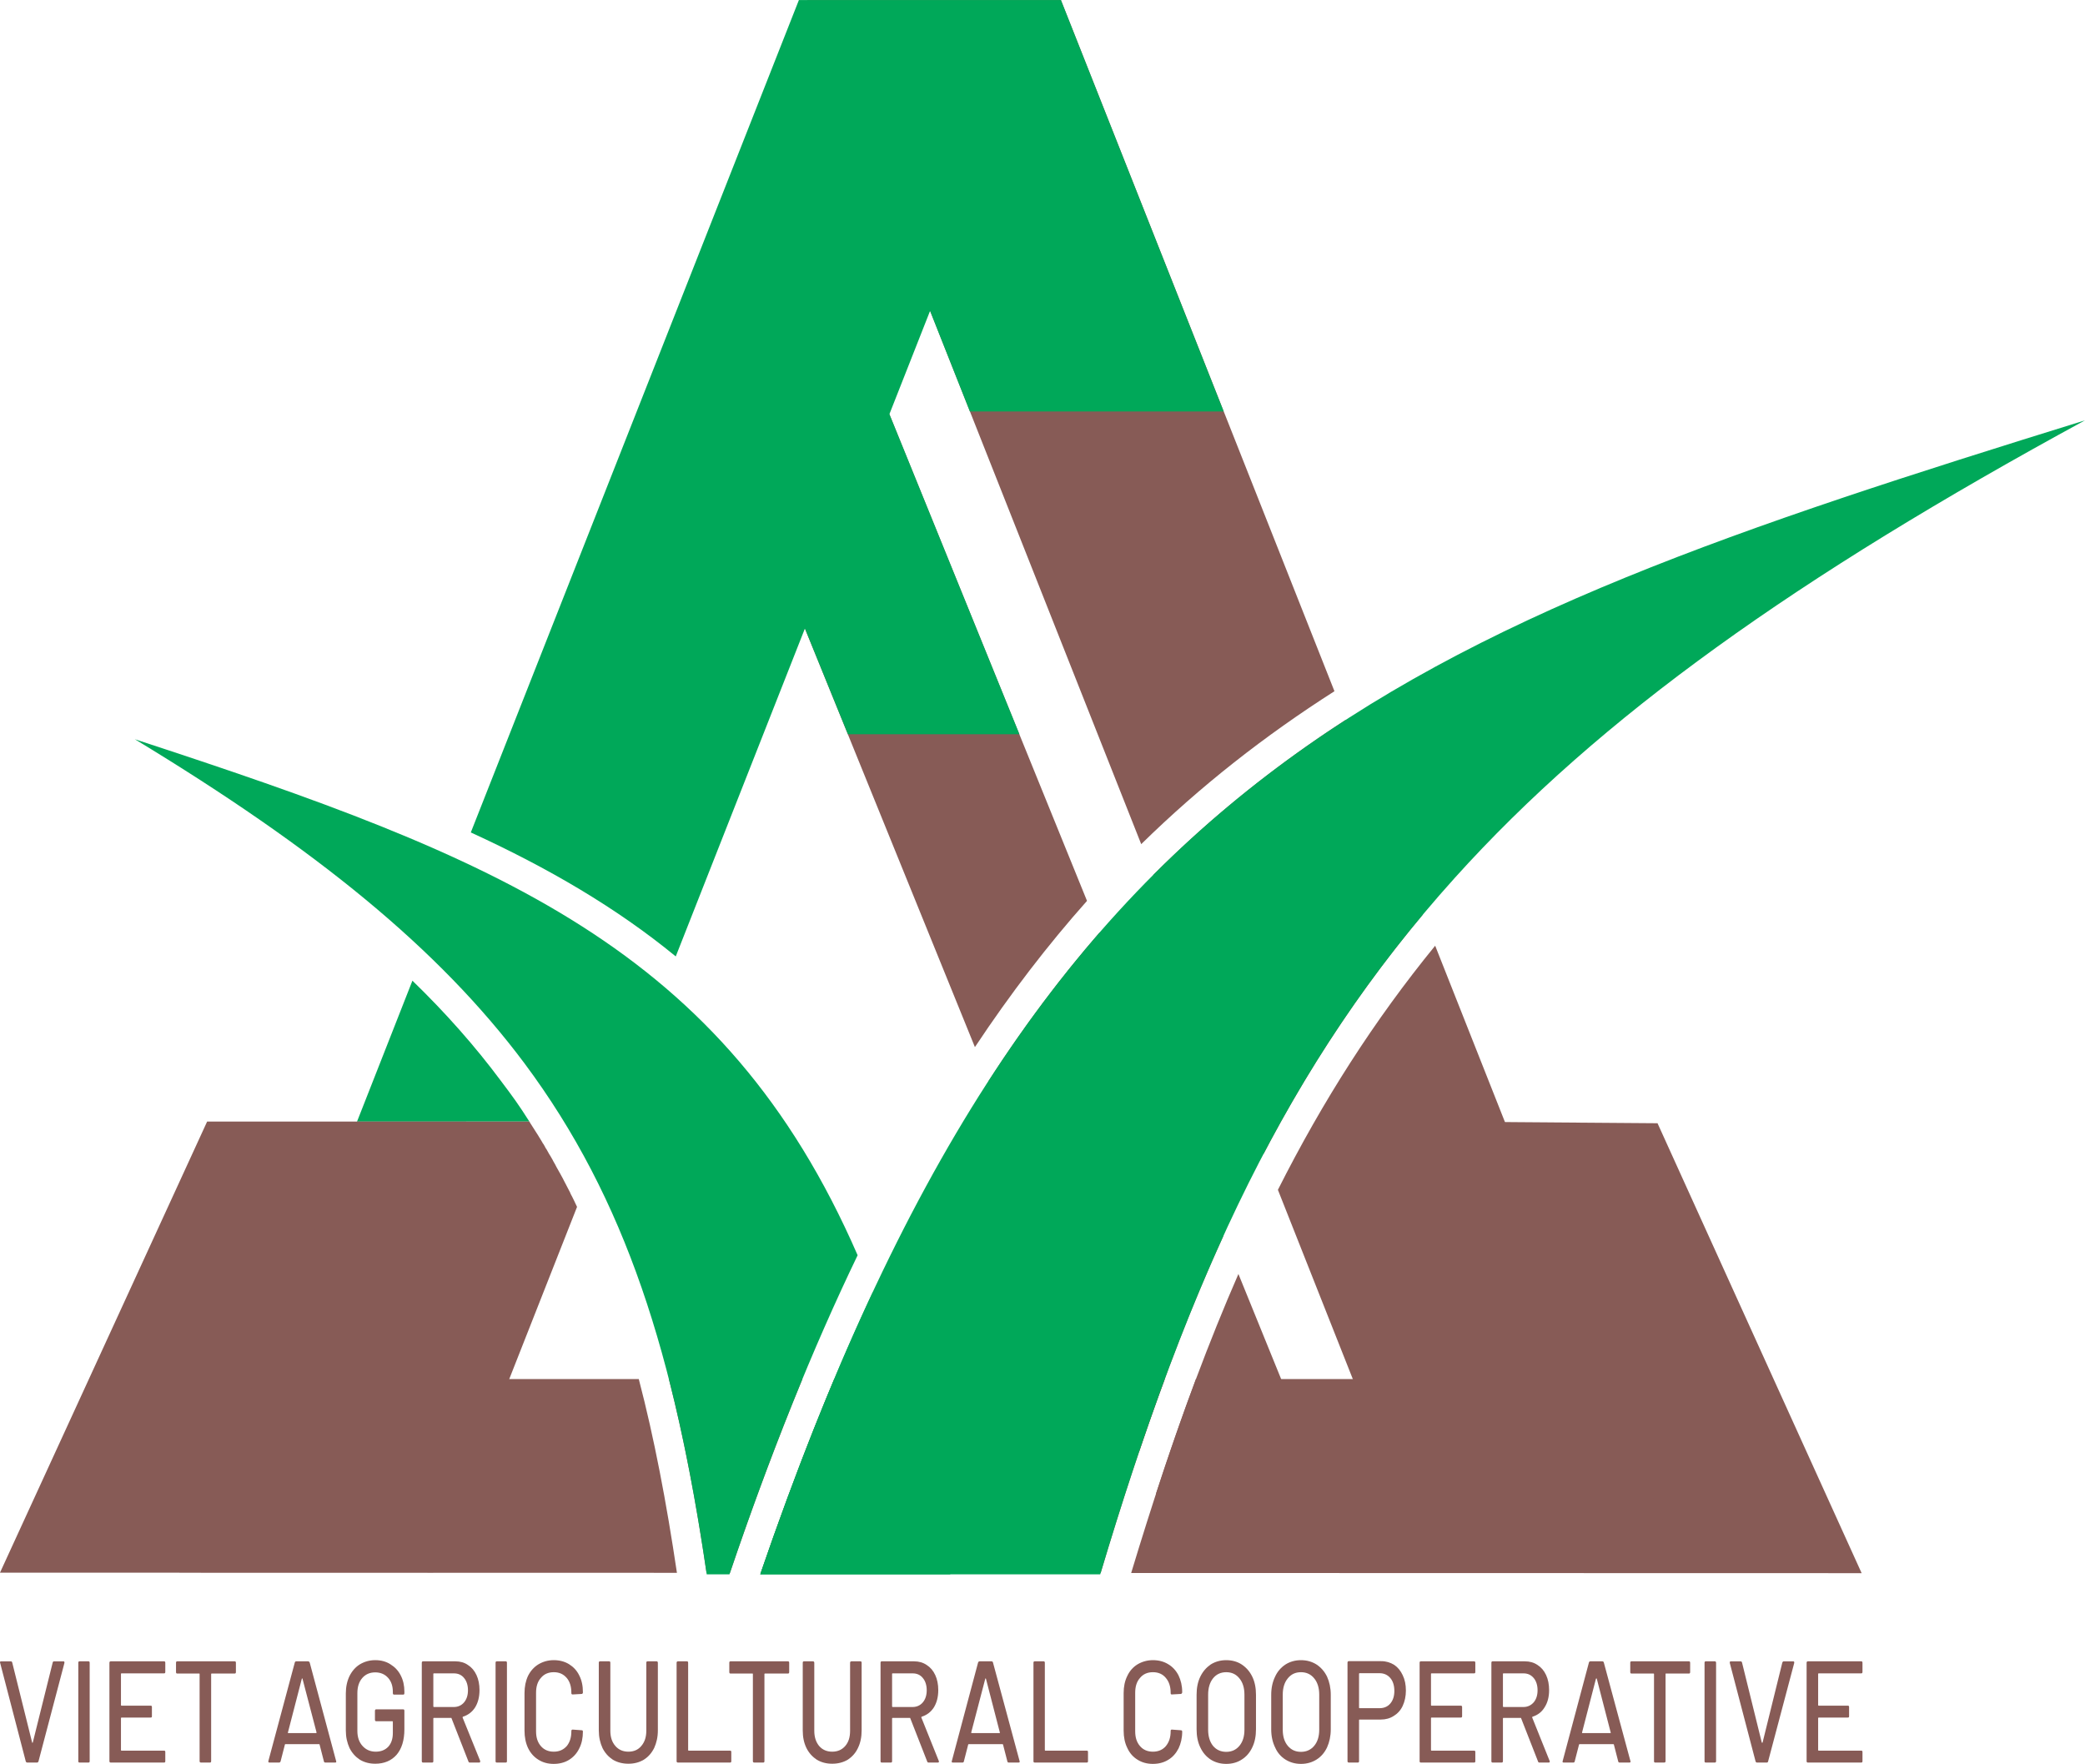<?xml version="1.0" encoding="UTF-8"?>
<!DOCTYPE svg PUBLIC "-//W3C//DTD SVG 1.1//EN" "http://www.w3.org/Graphics/SVG/1.1/DTD/svg11.dtd">
<!-- Creator: CorelDRAW X7 -->
<svg xmlns="http://www.w3.org/2000/svg" xml:space="preserve" width="11.731cm" height="9.924cm" version="1.1" style="shape-rendering:geometricPrecision; text-rendering:geometricPrecision; image-rendering:optimizeQuality; fill-rule:evenodd; clip-rule:evenodd"
viewBox="0 0 12462 10542"
 xmlns:xlink="http://www.w3.org/1999/xlink">
 <defs>
  <style type="text/css">
   <![CDATA[
    .fil0 {fill:#875B56}
    .fil1 {fill:#00A859}
    .fil2 {fill:#875B56;fill-rule:nonzero}
   ]]>
  </style>
 </defs>
 <g id="Layer_x0020_1">
  <g id="_2453673743392">
   <path class="fil0" d="M9907 6713l1220 2689 -4366 -1c125,-413 252,-798 387,-1159l2002 0 -562 -1539 1319 10zm-3328 2687l-723 0c-80,-425 -172,-810 -275,-1158l1381 0c-134,362 -260,746 -383,1158zm-901 0l-1131 0c143,-415 289,-800 439,-1158l411 0c107,347 200,731 281,1158zm-1315 0l-140 0c-62,-422 -135,-805 -225,-1158l798 0c-148,359 -293,744 -433,1158zm-317 0l-4046 -1 1238 -2696 1548 0 -820 1539 1852 0c92,352 165,735 228,1158z"/>
   <path class="fil0" d="M5253 2321l-1025 0 1599 3937c213,-321 436,-611 670,-874l-1244 -3063zm656 4139l900 2215c156,-463 321,-889 502,-1286l-738 -1817c-232,267 -453,561 -664,888zm1001 2465l192 472 1025 0 -725 -1783c-176,403 -338,838 -492,1311z"/>
   <path class="fil0" d="M6341 0l-1517 0 1997 5045c357,-350 740,-649 1155,-914l-1635 -4131zm552 5229l660 1666c272,-519 583,-989 951,-1429l-461 -1164c-413,268 -794,571 -1150,927zm745 1882l905 2286 1517 0 -1482 -3745c-365,447 -671,926 -940,1459z"/>
   <path class="fil1" d="M4811 3756l257 632 1025 0 -777 -1913 243 -617 238 601 1517 0 -973 -2459 -50 0 -1467 0 -49 0 -1961 4975c462,212 869,449 1225,741l772 -1960zm-2346 2105l-331 842 1030 0c-62,-98 -99,-149 -170,-243 -154,-207 -329,-405 -529,-599z"/>
   <path class="fil0" d="M2134 6703l-1062 2694 1517 0 860 -2184c-6,-12 -12,-25 -18,-38l0 0c-7,-14 -14,-29 -22,-43l0 -2c-13,-26 -27,-51 -40,-77l-5 -10 -17 -31 -4 -7 -18 -32 -6 -12 -4 -7 -4 -7 -4 -7 -4 -8 -8 -14 -4 -7 -10 -16 -11 -20 0 0 -4 -7 -5 -7 -4 -8 -8 -14 -5 -7 -4 -7 -4 -7 -16 -26 -1 -2 -51 -80 -4 -7 -1030 0z"/>
   <path class="fil1" d="M5680 9409c-125,-658 -278,-1213 -463,-1687 -235,501 -458,1060 -673,1687l1136 0zm-554 -1907c-801,-1840 -2153,-2375 -4320,-3084 1083,656 1816,1251 2328,1936 607,814 899,1748 1090,3055l136 0c243,-718 497,-1349 766,-1907z"/>
   <path class="fil1" d="M12462 2512c-4127,1280 -6266,2073 -7918,6897l2032 0c533,-1786 1123,-3057 2118,-4161 870,-966 2048,-1800 3768,-2736z"/>
  </g>
  <path class="fil2" d="M163 10534c-4,0 -7,-2 -9,-7l-153 -588 -1 -4c0,-4 2,-6 6,-6l59 0c4,0 7,3 8,7l119 478c0,1 1,2 2,2 1,0 2,-1 2,-2l119 -478c1,-4 4,-7 7,-7l57 0c5,0 7,3 6,10l-155 588c-2,5 -5,7 -9,7l-58 0z"/>
  <path id="1" class="fil2" d="M475 10534c-5,0 -7,-3 -7,-8l0 -588c0,-6 2,-9 7,-9l54 0c5,0 7,3 7,9l0 588c0,5 -2,8 -7,8l-54 0z"/>
  <path id="2" class="fil2" d="M988 9992c0,6 -2,9 -7,9l-255 0c-2,0 -3,1 -3,3l0 186c0,3 1,4 3,4l175 0c5,0 7,3 7,8l0 55c0,6 -2,8 -7,8l-175 0c-2,0 -3,2 -3,4l0 190c0,2 1,4 3,4l255 0c5,0 7,2 7,8l0 55c0,5 -2,8 -7,8l-320 0c-4,0 -7,-3 -7,-8l0 -588c0,-6 3,-9 7,-9l320 0c5,0 7,3 7,9l0 54z"/>
  <path id="3" class="fil2" d="M1403 9929c5,0 7,3 7,9l0 55c0,6 -2,9 -7,9l-138 0c-2,0 -3,1 -3,3l0 521c0,5 -2,8 -7,8l-54 0c-5,0 -8,-3 -8,-8l0 -521c0,-2 0,-3 -2,-3l-132 0c-5,0 -7,-3 -7,-9l0 -55c0,-6 2,-9 7,-9l344 0z"/>
  <path id="4" class="fil2" d="M1945 10534c-5,0 -8,-2 -9,-7l-26 -101c0,-1 -1,-2 -3,-2l-201 0c-2,0 -3,1 -3,2l-26 101c-2,5 -5,7 -9,7l-58 0c-5,0 -7,-3 -6,-9l158 -589c1,-4 4,-7 8,-7l72 0c4,0 7,3 9,7l158 589 1 3c0,4 -2,6 -6,6l-59 0zm-224 -180c-1,1 -1,2 0,3 1,1 2,1 2,1l166 0c1,0 1,0 2,-1 1,-1 1,-2 1,-3l-84 -321c0,-1 -1,-2 -2,-2 -1,0 -2,1 -2,2l-83 321z"/>
  <path id="5" class="fil2" d="M2243 10541c-35,0 -65,-8 -92,-24 -26,-17 -47,-40 -62,-70 -14,-31 -22,-65 -22,-105l0 -221c0,-40 8,-75 22,-104 15,-30 36,-54 62,-70 27,-16 57,-25 92,-25 34,0 65,8 91,25 26,16 47,38 61,66 15,29 22,61 22,97l0 9c0,6 -2,9 -7,9l-55 0c-4,0 -7,-3 -7,-9l0 -7c0,-35 -9,-63 -29,-85 -19,-21 -45,-32 -76,-32 -32,0 -58,11 -78,34 -19,22 -29,52 -29,90l0 226c0,37 10,67 31,90 20,22 46,34 79,34 31,0 56,-10 75,-30 18,-20 27,-47 27,-82l0 -66c0,-3 -1,-4 -3,-4l-97 0c-4,0 -7,-3 -7,-9l0 -53c0,-6 3,-9 7,-9l162 0c5,0 7,3 7,9l0 110c0,66 -16,117 -47,153 -31,35 -74,53 -127,53z"/>
  <path id="6" class="fil2" d="M2808 10534c-4,0 -7,-2 -8,-6l-101 -258c0,-2 -1,-3 -2,-3l-104 0c-2,0 -3,1 -3,4l0 255c0,5 -2,8 -7,8l-55 0c-4,0 -7,-3 -7,-8l0 -588c0,-6 3,-9 7,-9l194 0c28,0 54,7 75,22 22,14 39,34 51,60 12,26 18,56 18,90 0,41 -9,75 -26,103 -18,28 -42,46 -73,56 -2,1 -2,3 -2,5l105 259c0,1 0,3 0,4 0,4 -2,6 -5,6l-57 0zm-215 -533c-2,0 -3,1 -3,3l0 194c0,2 1,4 3,4l120 0c25,0 46,-10 61,-28 15,-18 23,-42 23,-72 0,-30 -8,-55 -23,-73 -15,-19 -36,-28 -61,-28l-120 0z"/>
  <path id="7" class="fil2" d="M2969 10534c-5,0 -7,-3 -7,-8l0 -588c0,-6 2,-9 7,-9l54 0c5,0 7,3 7,9l0 588c0,5 -2,8 -7,8l-54 0z"/>
  <path id="8" class="fil2" d="M3310 10542c-35,0 -65,-8 -92,-25 -26,-16 -47,-39 -62,-70 -14,-30 -21,-65 -21,-104l0 -224c0,-39 7,-73 21,-103 15,-30 36,-53 62,-69 27,-16 57,-25 92,-25 34,0 65,8 91,24 26,16 47,38 61,67 15,29 22,62 22,100l0 1c0,3 0,5 -2,7 -1,2 -3,3 -5,3l-54 3c-5,0 -8,-2 -8,-8l0 -2c0,-37 -9,-67 -28,-89 -20,-23 -45,-34 -77,-34 -32,0 -58,11 -77,34 -20,22 -29,52 -29,89l0 230c0,37 9,66 29,89 19,22 45,33 77,33 32,0 57,-11 77,-33 19,-23 28,-52 28,-89l0 -2c0,-5 3,-8 8,-8l54 4c5,0 7,3 7,8 0,38 -7,72 -22,101 -14,29 -35,52 -61,68 -26,16 -57,24 -91,24z"/>
  <path id="9" class="fil2" d="M3756 10541c-35,0 -66,-8 -93,-24 -26,-17 -47,-40 -62,-70 -14,-31 -22,-65 -22,-105l0 -404c0,-6 2,-9 7,-9l55 0c5,0 7,3 7,9l0 406c0,38 10,68 30,91 20,23 46,34 78,34 32,0 58,-11 77,-34 20,-23 30,-53 30,-91l0 -406c0,-6 2,-9 7,-9l55 0c4,0 7,3 7,9l0 404c0,40 -8,74 -22,105 -15,30 -35,53 -62,70 -27,16 -57,24 -92,24z"/>
  <path id="10" class="fil2" d="M4052 10534c-5,0 -8,-3 -8,-8l0 -588c0,-6 3,-9 8,-9l54 0c5,0 7,3 7,9l0 521c0,2 1,4 3,4l248 0c5,0 7,2 7,8l0 55c0,5 -2,8 -7,8l-312 0z"/>
  <path id="11" class="fil2" d="M4710 9929c5,0 7,3 7,9l0 55c0,6 -2,9 -7,9l-138 0c-2,0 -3,1 -3,3l0 521c0,5 -2,8 -7,8l-54 0c-5,0 -8,-3 -8,-8l0 -521c0,-2 -1,-3 -2,-3l-132 0c-5,0 -7,-3 -7,-9l0 -55c0,-6 2,-9 7,-9l344 0z"/>
  <path id="12" class="fil2" d="M4974 10541c-35,0 -65,-8 -92,-24 -26,-17 -47,-40 -62,-70 -15,-31 -22,-65 -22,-105l0 -404c0,-6 2,-9 7,-9l54 0c5,0 8,3 8,9l0 406c0,38 10,68 29,91 20,23 46,34 78,34 32,0 58,-11 78,-34 20,-23 29,-53 29,-91l0 -406c0,-6 3,-9 8,-9l54 0c5,0 7,3 7,9l0 404c0,40 -7,74 -22,105 -14,30 -35,53 -61,70 -27,16 -58,24 -93,24z"/>
  <path id="13" class="fil2" d="M5550 10534c-4,0 -7,-2 -8,-6l-101 -258c0,-2 -1,-3 -3,-3l-103 0c-2,0 -3,1 -3,4l0 255c0,5 -2,8 -7,8l-55 0c-5,0 -7,-3 -7,-8l0 -588c0,-6 2,-9 7,-9l193 0c29,0 54,7 76,22 22,14 39,34 51,60 12,26 18,56 18,90 0,41 -9,75 -26,103 -18,28 -42,46 -73,56 -2,1 -3,3 -2,5l104 259c1,1 1,3 1,4 0,4 -2,6 -6,6l-56 0zm-215 -533c-2,0 -3,1 -3,3l0 194c0,2 1,4 3,4l120 0c25,0 46,-10 61,-28 15,-18 23,-42 23,-72 0,-30 -8,-55 -23,-73 -15,-19 -36,-28 -61,-28l-120 0z"/>
  <path id="14" class="fil2" d="M6029 10534c-4,0 -7,-2 -8,-7l-26 -101c-1,-1 -2,-2 -3,-2l-202 0c-1,0 -2,1 -3,2l-26 101c-1,5 -4,7 -8,7l-58 0c-6,0 -8,-3 -6,-9l157 -589c2,-4 4,-7 9,-7l72 0c4,0 7,3 8,7l159 589 1 3c0,4 -3,6 -7,6l-59 0zm-224 -180c0,1 0,2 1,3 0,1 1,1 2,1l165 0c1,0 2,0 3,-1 1,-1 1,-2 0,-3l-83 -321c-1,-1 -1,-2 -2,-2 -1,0 -2,1 -2,2l-84 321z"/>
  <path id="15" class="fil2" d="M6184 10534c-5,0 -7,-3 -7,-8l0 -588c0,-6 2,-9 7,-9l54 0c5,0 7,3 7,9l0 521c0,2 1,4 3,4l248 0c5,0 7,2 7,8l0 55c0,5 -2,8 -7,8l-312 0z"/>
  <path id="16" class="fil2" d="M6891 10542c-34,0 -65,-8 -92,-25 -26,-16 -47,-39 -61,-70 -15,-30 -22,-65 -22,-104l0 -224c0,-39 7,-73 22,-103 14,-30 35,-53 61,-69 27,-16 58,-25 92,-25 34,0 65,8 91,24 27,16 47,38 62,67 14,29 22,62 22,100l0 1c0,3 -1,5 -3,7 -1,2 -3,3 -5,3l-54 3c-5,0 -7,-2 -7,-8l0 -2c0,-37 -10,-67 -29,-89 -19,-23 -45,-34 -77,-34 -32,0 -58,11 -77,34 -20,22 -29,52 -29,89l0 230c0,37 9,66 29,89 19,22 45,33 77,33 32,0 58,-11 77,-33 19,-23 29,-52 29,-89l0 -2c0,-5 2,-8 7,-8l54 4c5,0 8,3 8,8 0,38 -8,72 -22,101 -15,29 -35,52 -62,68 -26,16 -57,24 -91,24z"/>
  <path id="17" class="fil2" d="M7329 10542c-35,0 -66,-9 -93,-26 -26,-17 -47,-41 -62,-73 -15,-31 -22,-67 -22,-108l0 -206c0,-41 7,-77 22,-108 15,-31 36,-55 62,-73 27,-17 58,-26 93,-26 36,0 67,9 93,26 27,18 48,42 63,73 15,31 22,67 22,108l0 206c0,41 -7,77 -22,108 -15,32 -36,56 -63,73 -26,17 -57,26 -93,26zm0 -72c33,0 59,-12 79,-36 20,-24 30,-56 30,-96l0 -210c0,-40 -10,-73 -30,-97 -20,-25 -46,-37 -79,-37 -32,0 -59,12 -79,37 -19,24 -29,57 -29,97l0 210c0,40 10,72 29,96 20,24 47,36 79,36z"/>
  <path id="18" class="fil2" d="M7776 10542c-35,0 -66,-9 -93,-26 -27,-17 -48,-41 -62,-73 -15,-31 -23,-67 -23,-108l0 -206c0,-41 8,-77 23,-108 14,-31 35,-55 62,-73 27,-17 58,-26 93,-26 35,0 66,9 93,26 27,18 48,42 63,73 14,31 22,67 22,108l0 206c0,41 -8,77 -22,108 -15,32 -36,56 -63,73 -27,17 -58,26 -93,26zm0 -72c32,0 59,-12 79,-36 20,-24 30,-56 30,-96l0 -210c0,-40 -10,-73 -30,-97 -20,-25 -47,-37 -79,-37 -33,0 -59,12 -79,37 -20,24 -30,57 -30,97l0 210c0,40 10,72 30,96 20,24 46,36 79,36z"/>
  <path id="19" class="fil2" d="M8255 9928c30,0 55,8 78,22 22,15 39,36 51,62 13,27 19,57 19,92 0,34 -7,65 -19,91 -12,26 -30,46 -53,60 -23,15 -49,22 -78,22l-127 0c-2,0 -3,1 -3,3l0 246c0,5 -2,8 -7,8l-54 0c-5,0 -8,-3 -8,-8l0 -589c0,-6 3,-9 8,-9l193 0zm-9 281c26,0 48,-9 64,-28 16,-19 24,-44 24,-75 0,-32 -8,-58 -24,-77 -16,-19 -38,-29 -64,-29l-120 0c-2,0 -3,1 -3,4l0 202c0,2 1,3 3,3l120 0z"/>
  <path id="20" class="fil2" d="M8818 9992c0,6 -2,9 -7,9l-255 0c-2,0 -3,1 -3,3l0 186c0,3 1,4 3,4l176 0c4,0 7,3 7,8l0 55c0,6 -3,8 -7,8l-176 0c-2,0 -3,2 -3,4l0 190c0,2 1,4 3,4l255 0c5,0 7,2 7,8l0 55c0,5 -2,8 -7,8l-319 0c-5,0 -7,-3 -7,-8l0 -588c0,-6 2,-9 7,-9l319 0c5,0 7,3 7,9l0 54z"/>
  <path id="21" class="fil2" d="M9200 10534c-3,0 -6,-2 -7,-6l-101 -258c0,-2 -1,-3 -3,-3l-103 0c-2,0 -3,1 -3,4l0 255c0,5 -3,8 -7,8l-55 0c-5,0 -7,-3 -7,-8l0 -588c0,-6 2,-9 7,-9l193 0c29,0 54,7 76,22 22,14 39,34 51,60 12,26 18,56 18,90 0,41 -9,75 -27,103 -17,28 -41,46 -72,56 -2,1 -3,3 -2,5l104 259c1,1 1,3 1,4 0,4 -2,6 -6,6l-57 0zm-214 -533c-2,0 -3,1 -3,3l0 194c0,2 1,4 3,4l120 0c25,0 45,-10 61,-28 15,-18 23,-42 23,-72 0,-30 -8,-55 -23,-73 -16,-19 -36,-28 -61,-28l-120 0z"/>
  <path id="22" class="fil2" d="M9680 10534c-4,0 -7,-2 -8,-7l-26 -101c-1,-1 -2,-2 -3,-2l-202 0c-1,0 -2,1 -3,2l-26 101c-1,5 -4,7 -8,7l-58 0c-6,0 -8,-3 -6,-9l157 -589c1,-4 4,-7 9,-7l71 0c5,0 8,3 9,7l159 589 1 3c0,4 -3,6 -7,6l-59 0zm-224 -180c0,1 0,2 0,3 1,1 2,1 3,1l165 0c1,0 2,0 3,-1 0,-1 1,-2 0,-3l-83 -321c-1,-1 -1,-2 -2,-2 -1,0 -2,1 -3,2l-83 321z"/>
  <path id="23" class="fil2" d="M10095 9929c5,0 7,3 7,9l0 55c0,6 -2,9 -7,9l-138 0c-2,0 -2,1 -2,3l0 521c0,5 -3,8 -8,8l-54 0c-5,0 -7,-3 -7,-8l0 -521c0,-2 -1,-3 -3,-3l-132 0c-5,0 -7,-3 -7,-9l0 -55c0,-6 2,-9 7,-9l344 0z"/>
  <path id="24" class="fil2" d="M10195 10534c-5,0 -7,-3 -7,-8l0 -588c0,-6 2,-9 7,-9l55 0c4,0 7,3 7,9l0 588c0,5 -3,8 -7,8l-55 0z"/>
  <path id="25" class="fil2" d="M10502 10534c-5,0 -7,-2 -9,-7l-154 -588 0 -4c0,-4 2,-6 6,-6l58 0c5,0 8,3 9,7l118 478c1,1 2,2 3,2 1,0 1,-1 2,-2l118 -478c2,-4 4,-7 8,-7l57 0c5,0 7,3 6,10l-156 588c-1,5 -4,7 -8,7l-58 0z"/>
  <path id="26" class="fil2" d="M11132 9992c0,6 -2,9 -7,9l-255 0c-2,0 -3,1 -3,3l0 186c0,3 1,4 3,4l175 0c5,0 7,3 7,8l0 55c0,6 -2,8 -7,8l-175 0c-2,0 -3,2 -3,4l0 190c0,2 1,4 3,4l255 0c5,0 7,2 7,8l0 55c0,5 -2,8 -7,8l-320 0c-4,0 -7,-3 -7,-8l0 -588c0,-6 3,-9 7,-9l320 0c5,0 7,3 7,9l0 54z"/>
 </g>
</svg>
